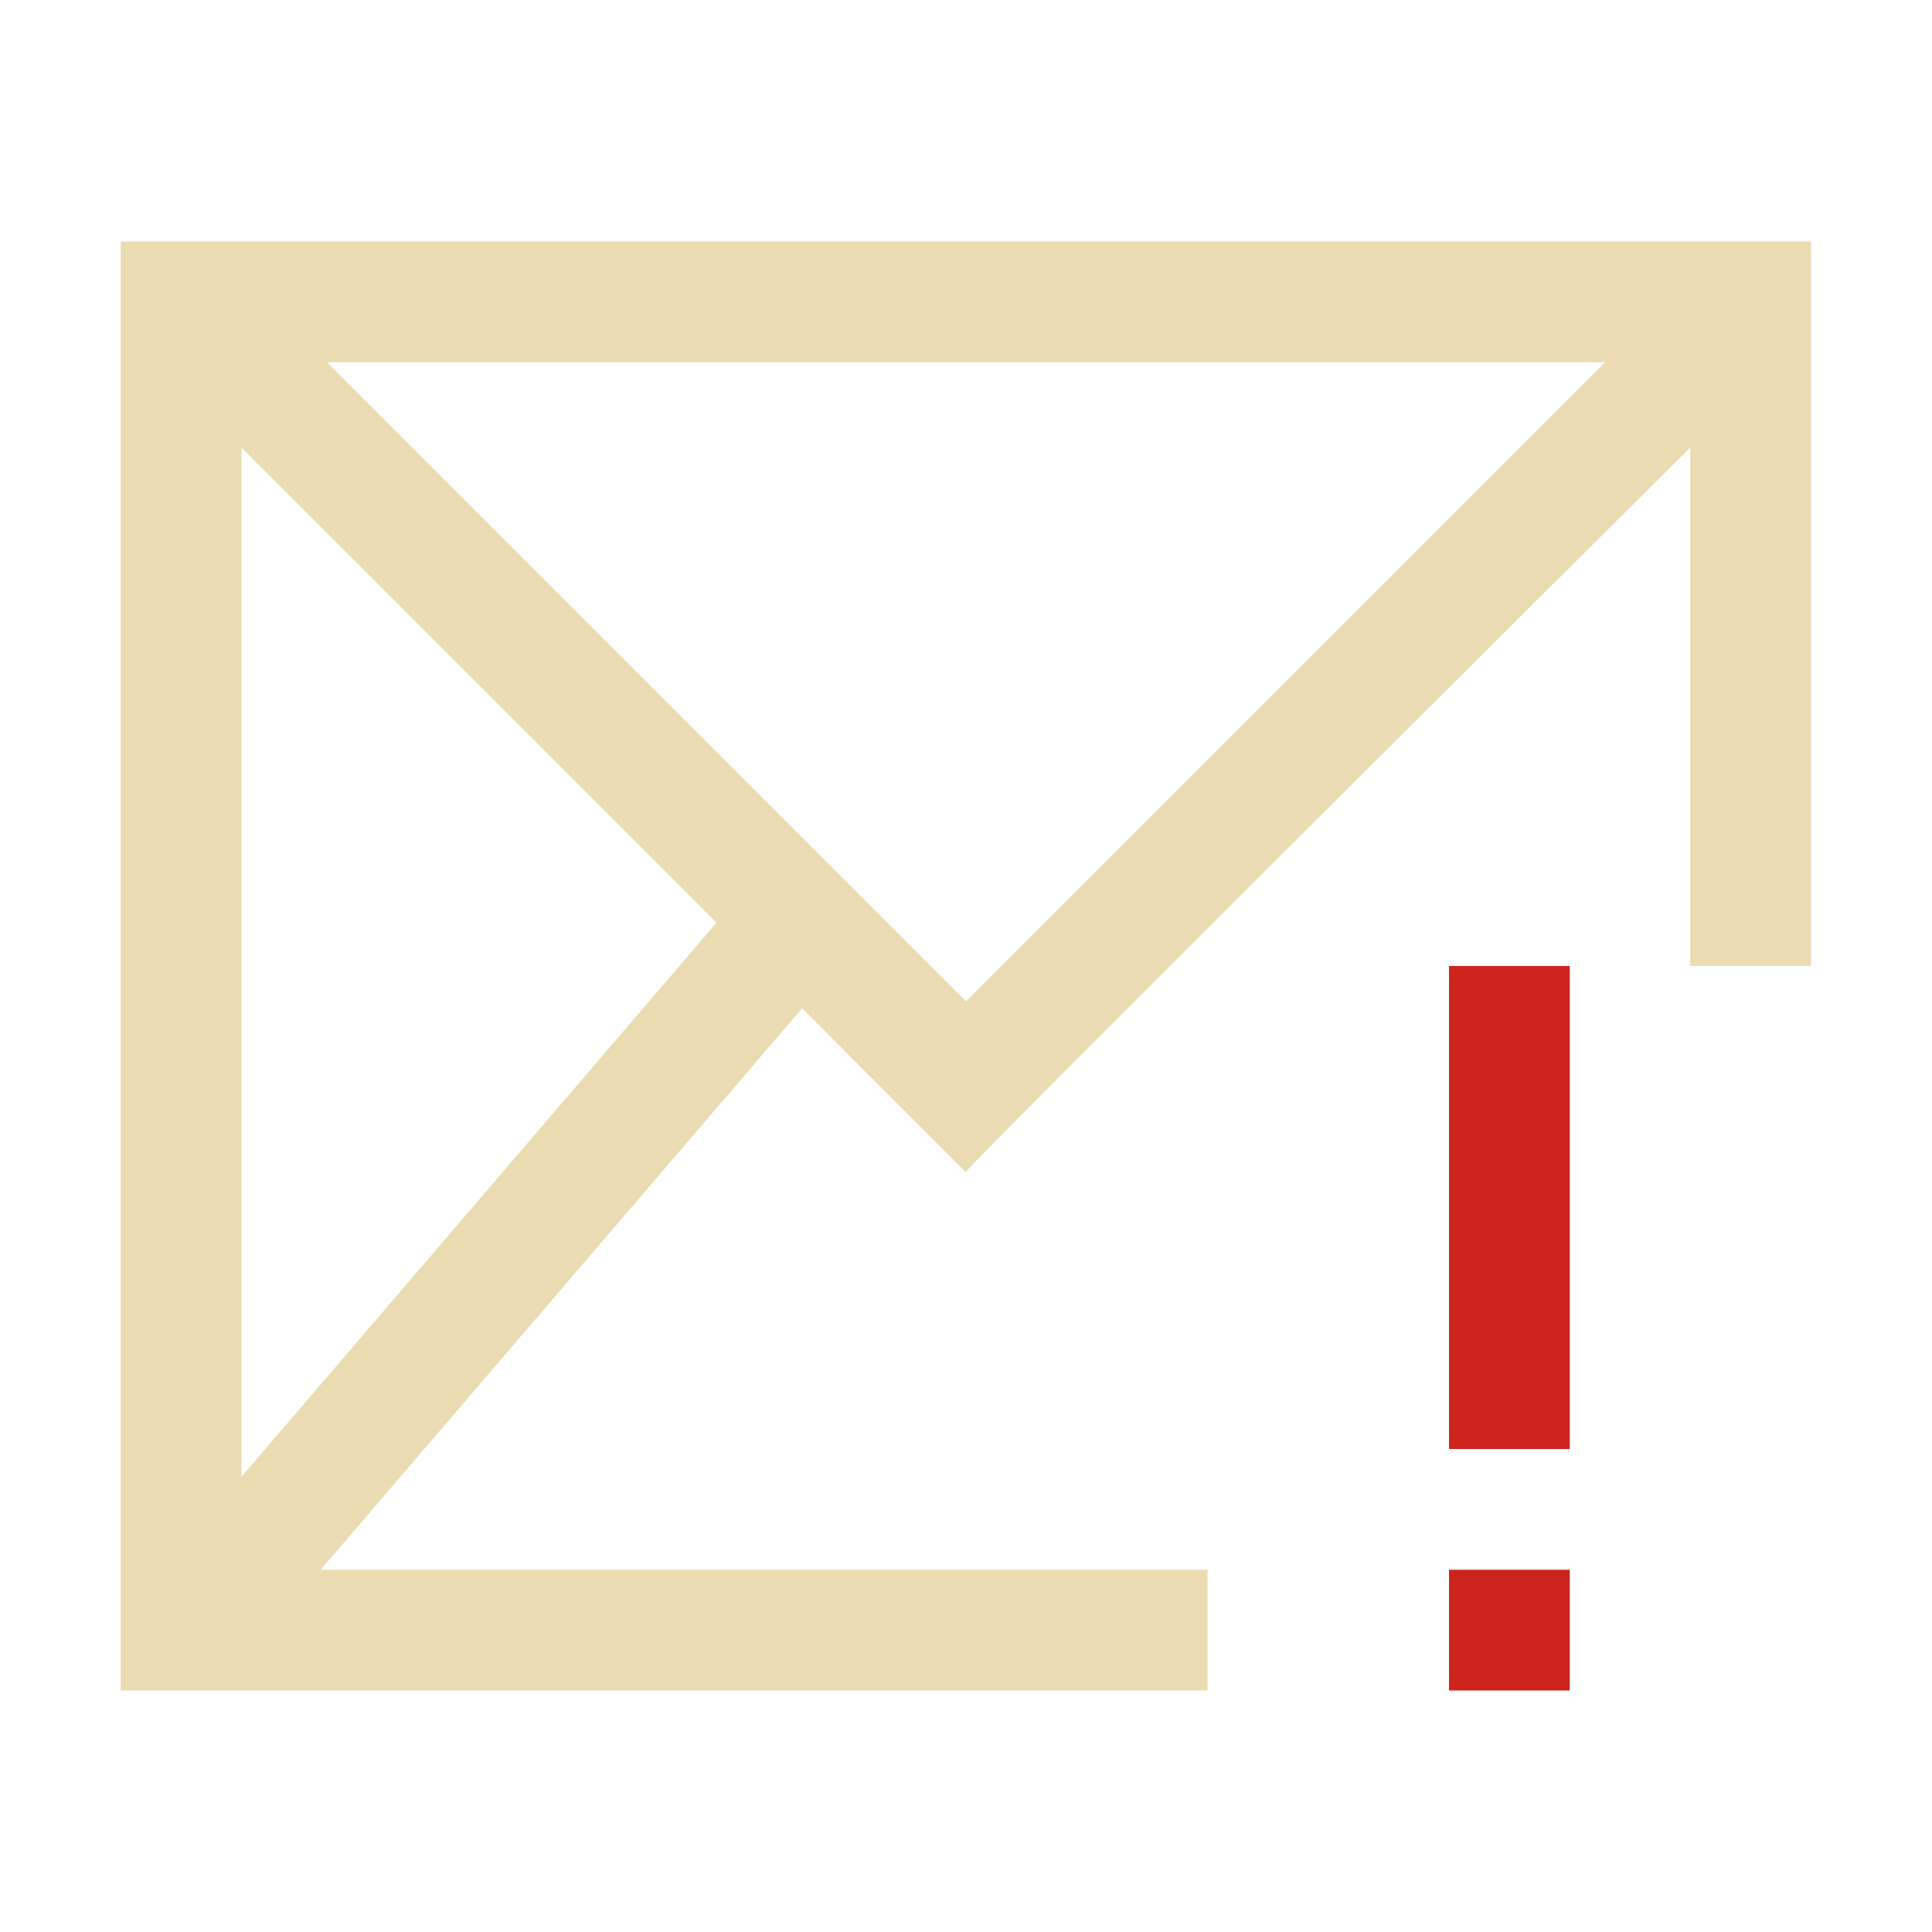 <svg xmlns="http://www.w3.org/2000/svg" viewBox="0 0 16 16">
  <defs id="defs3051">
    <style type="text/css" id="current-color-scheme">
      .ColorScheme-Text {
        color:#ebdbb2;
      }
      .ColorScheme-NegativeText {
        color:#cc241d;
      }
      </style>
  </defs>
  <path
     style="fill:currentColor;fill-opacity:1;stroke:none" 
     class="ColorScheme-Text"
    d="M 1 2 L 1 14 L 10 14 L 10 13 L 2.656 13 L 6.643 8.35 L 7.998 9.707 C 7.985 9.683 13.998 3.707 13.998 3.707 L 13.998 8 L 14.998 8 L 14.998 2 L 1 2 z M 2.707 3 L 13.293 3 L 8 8.293 L 2.707 3 z M 2 3.707 L 5.934 7.641 L 2 12.23 L 2 3.707 z " />
  <path
     style="fill:currentColor;fill-opacity:1;stroke:none" 
     class="ColorScheme-NegativeText"
    d="M 12 8 L 12 12 L 13 12 L 13 8 L 12 8 z M 12 13 L 12 14 L 13 14 L 13 13 L 12 13 z " />
</svg>
